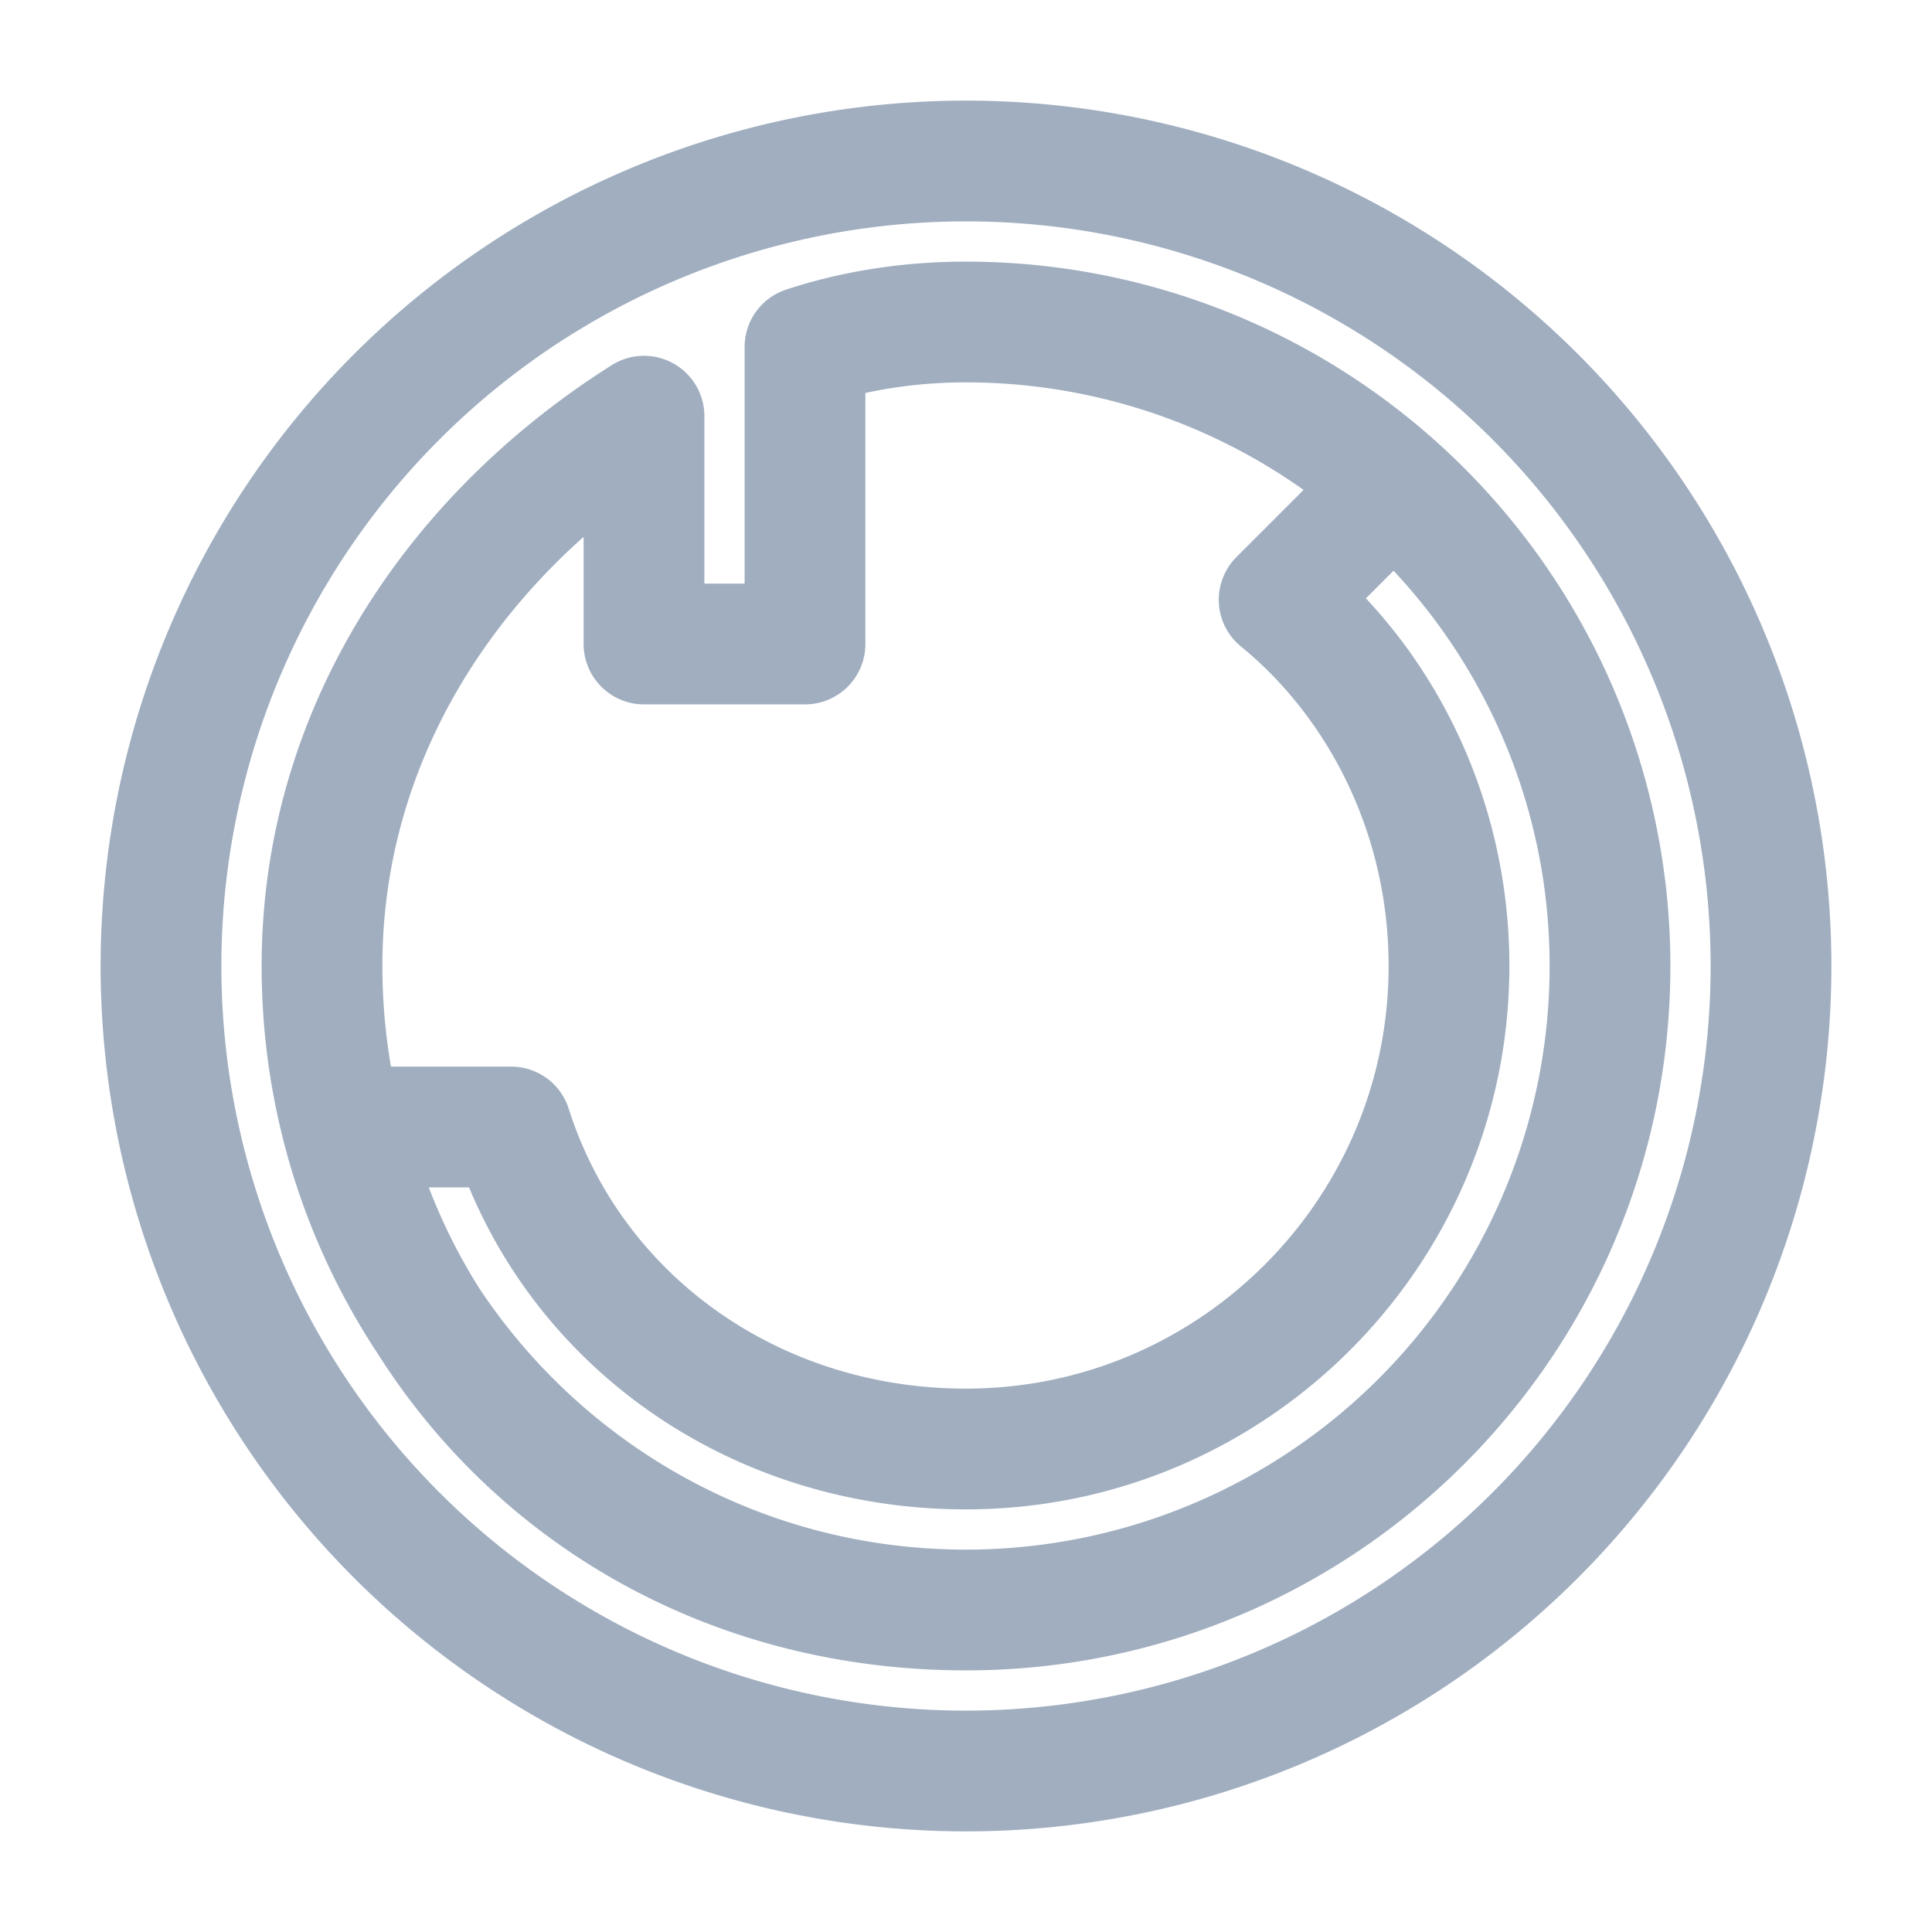 <svg viewBox="0 0 24 24" xmlns="http://www.w3.org/2000/svg">
    <g fill="none" stroke="#A0AEC0" stroke-width="1.5" stroke-linecap="round" stroke-linejoin="round">
        <path d="M12,2A10,10 0 0,0 2,12A10,10 0 0,0 12,22A10,10 0 0,0 22,12A10,10 0 0,0 12,2M12,4A8,8 0 0,1 20,12A8,8 0 0,1 12,20C8.16,20 5.15,17.5 4.31,14H6.35C7.11,16.39 9.36,18 12,18C15.31,18 18,15.31 18,12C18,10.12 17.14,8.47 15.89,7.45L17.3,6.04C18.9,7.43 20,9.57 20,12C20,16.42 16.42,20 12,20C7.58,20 4,16.42 4,12C4,9.11 5.64,6.66 8,5.17V8H10V4.31C10.61,4.11 11.28,4 12,4Z" />
    </g>
</svg>